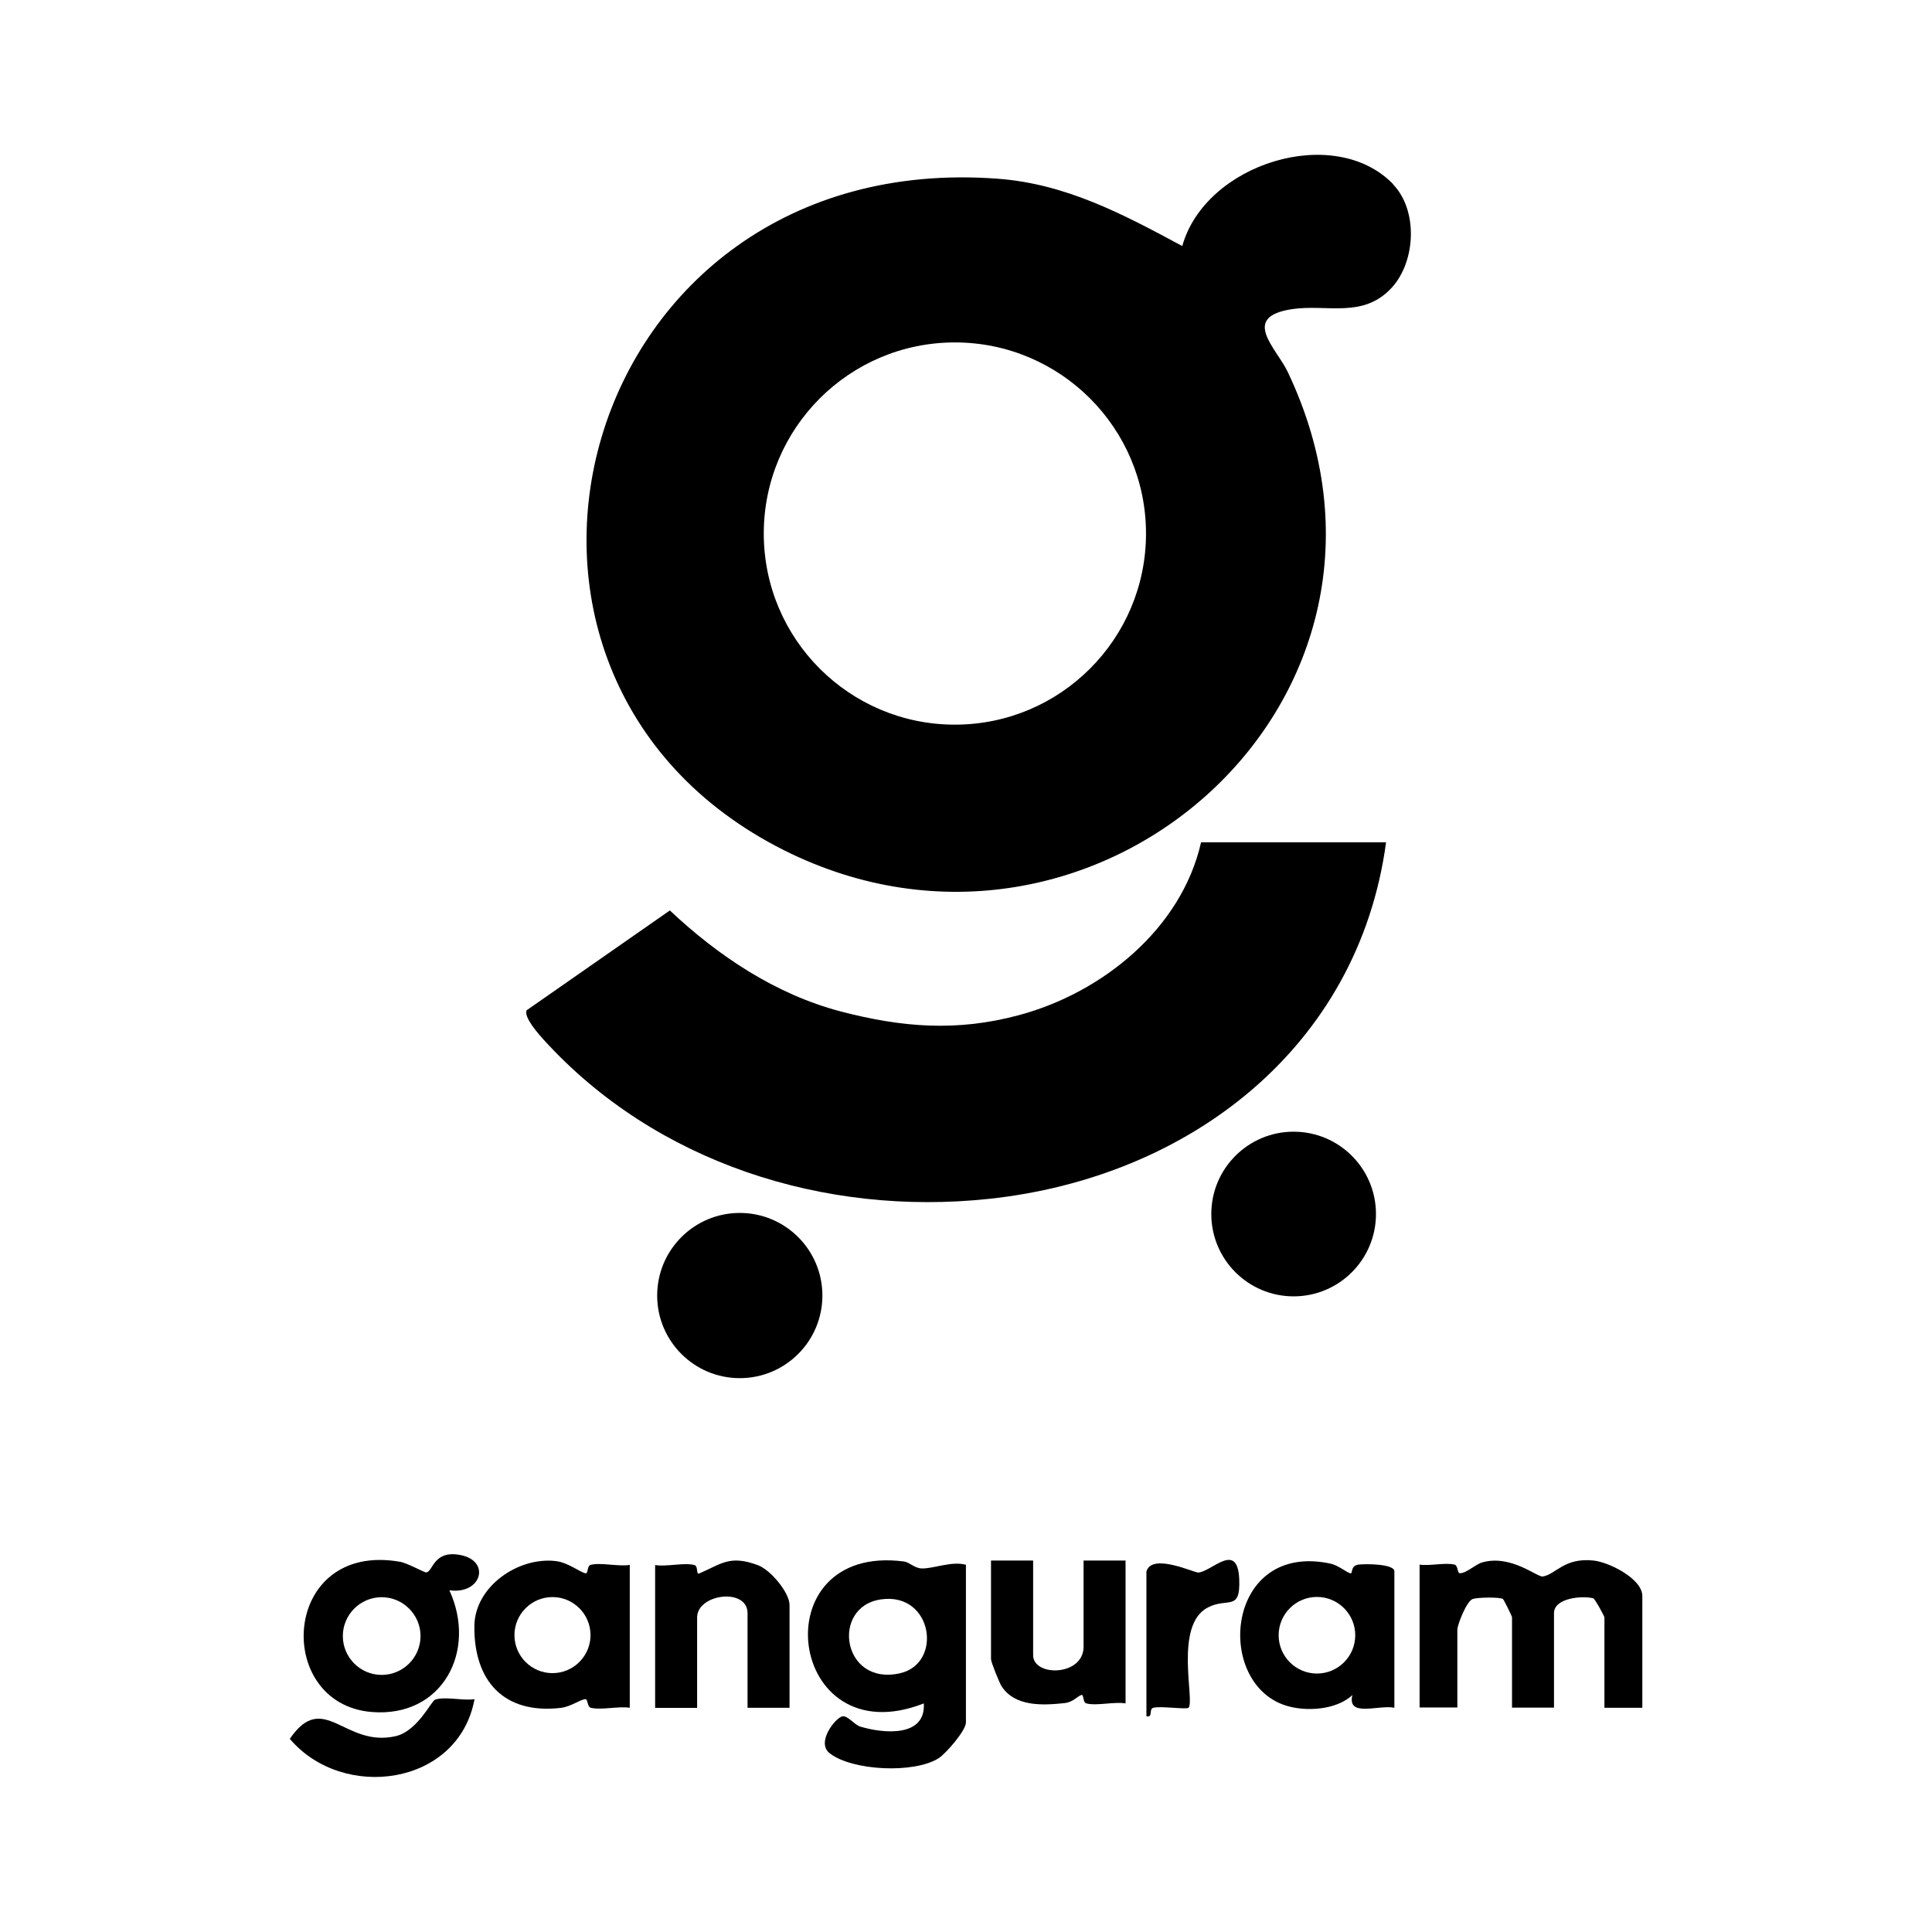 <?xml version="1.0" encoding="UTF-8"?>
<svg id="Layer_1" data-name="Layer 1" xmlns="http://www.w3.org/2000/svg" viewBox="0 0 141.73 141.73">
  <g>
    <g>
      <path d="M102.19,13.52c1.84,1.9,1.68,5.63-.08,7.57-2.1,2.31-4.78,1.2-7.34,1.59-3.79.58-1.14,2.85-.31,4.59,11.4,23.93-14.18,46.52-36.95,35.1-25.69-12.9-15.19-51.55,15.67-49.26,5.02.37,9.22,2.61,13.55,4.94,1.68-6.04,11.14-9.01,15.47-4.54ZM84.07,39.14c0-7.74-6.28-14.02-14.02-14.02s-14.02,6.28-14.02,14.02,6.28,14.02,14.02,14.02,14.02-6.28,14.02-14.02Z"/>
      <path d="M101.68,61.8c-2.04,15.09-14.51,24.6-29.16,26.15-12.03,1.28-24.41-2.63-32.63-11.67-.35-.38-1.51-1.69-1.25-2.17l10.5-7.32c3.55,3.34,7.77,6.16,12.54,7.41,4.53,1.18,8.53,1.49,13.07.27,6.11-1.64,11.92-6.33,13.36-12.68h13.56Z"/>
      <circle cx="54.27" cy="95.04" r="6.06"/>
    </g>
    <circle cx="94.9" cy="89.06" r="6.04"/>
  </g>
  <g>
    <path d="M70.86,114.8v11.56c0,.59-1.47,2.28-2,2.62-1.79,1.14-6.31.93-7.98-.35-1.05-.8.42-2.63.92-2.72.4-.07.87.63,1.34.76,1.71.51,4.78.78,4.63-1.71-10.03,3.94-12.01-11.79-1.45-10.41.39.05.76.49,1.29.51.85.03,2.21-.56,3.25-.27ZM64.63,117.33c-3.71.53-2.86,6.38,1.39,5.42,3.18-.72,2.4-5.97-1.39-5.42Z"/>
    <path d="M120.47,125.28h-2.77v-6.63c0-.08-.7-1.37-.82-1.4-.84-.21-2.88-.02-2.88,1.09v6.93h-3.08v-6.63c0-.07-.6-1.3-.67-1.34-.25-.15-1.86-.12-2.21,0-.45.15-1.13,1.89-1.13,2.26v5.7h-2.77v-10.48c.78.11,1.85-.17,2.57,0,.24.06.21.63.37.63.49.02,1.15-.66,1.68-.8,2.11-.58,4.01,1.11,4.42,1.04.95-.15,1.56-1.4,3.72-1.17,1.15.12,3.58,1.34,3.58,2.6v8.17Z"/>
    <path d="M46.21,125.28c-.87-.13-2.09.19-2.88,0-.24-.06-.21-.63-.37-.63-.37,0-1.08.56-1.83.64-4.15.48-6.38-1.96-6.33-6.02.04-2.9,3.23-5.08,5.98-4.75.91.11,1.78.83,2.19.9.17.03.1-.55.35-.62.76-.2,2.03.14,2.88,0v10.48ZM43.32,119.95c0-1.54-1.25-2.79-2.79-2.79s-2.79,1.25-2.79,2.79,1.25,2.79,2.79,2.79,2.79-1.25,2.79-2.79Z"/>
    <path d="M102.29,125.28c-1.13-.24-3.49.74-3.08-.93-1.18,1.1-3.42,1.24-4.91.76-5.27-1.71-4.34-12.06,3.32-10.4.55.12,1.21.67,1.45.71.18.04-.02-.56.58-.64.52-.07,2.64-.06,2.64.49v10.01ZM99.42,119.96c0-1.55-1.26-2.81-2.81-2.81s-2.81,1.26-2.81,2.81,1.26,2.81,2.81,2.81,2.81-1.26,2.81-2.81Z"/>
    <path d="M32.96,116.65c2.06,4.45-.49,9.37-5.7,8.94-7.24-.6-6.63-12.54,2.08-11.02.57.1,1.77.79,1.93.78.49-.05.51-1.58,2.36-1.3,2.44.36,1.73,2.96-.67,2.61ZM30.85,120.02c0-1.57-1.28-2.85-2.85-2.85s-2.85,1.28-2.85,2.85,1.28,2.85,2.85,2.85,2.85-1.28,2.85-2.85Z"/>
    <path d="M57.92,125.28h-3.08v-6.93c0-1.91-3.7-1.43-3.7.31v6.63h-3.08v-10.48c.84.14,2.14-.2,2.88,0,.3.08.11.72.35.62,1.63-.7,2.24-1.38,4.31-.61.94.35,2.32,2.02,2.32,2.92v7.55Z"/>
    <path d="M75.79,114.49v6.93c0,1.6,3.7,1.56,3.7-.62v-6.32h3.08v10.48c-.85-.14-2.13.2-2.88,0-.26-.07-.18-.67-.35-.62-.33.1-.6.53-1.26.6-1.59.17-3.62.27-4.6-1.23-.18-.28-.78-1.79-.78-1.99v-7.24h3.08Z"/>
    <path d="M84.11,115.26c.42-1.35,3.49.12,3.8.1.99-.07,2.89-2.35,3,.51.09,2.37-.84,1.3-2.3,2.05-2.51,1.29-.94,6.87-1.42,7.36-.14.14-2.05-.14-2.58,0-.36.09,0,.75-.51.62v-10.63Z"/>
    <path d="M34.81,124.66c-1.19,6.37-9.66,7.49-13.55,2.9,2.49-3.63,4.01.68,7.78-.2,1.58-.37,2.6-2.57,2.87-2.67.72-.26,2.06.09,2.89-.04Z"/>
  </g>
</svg>